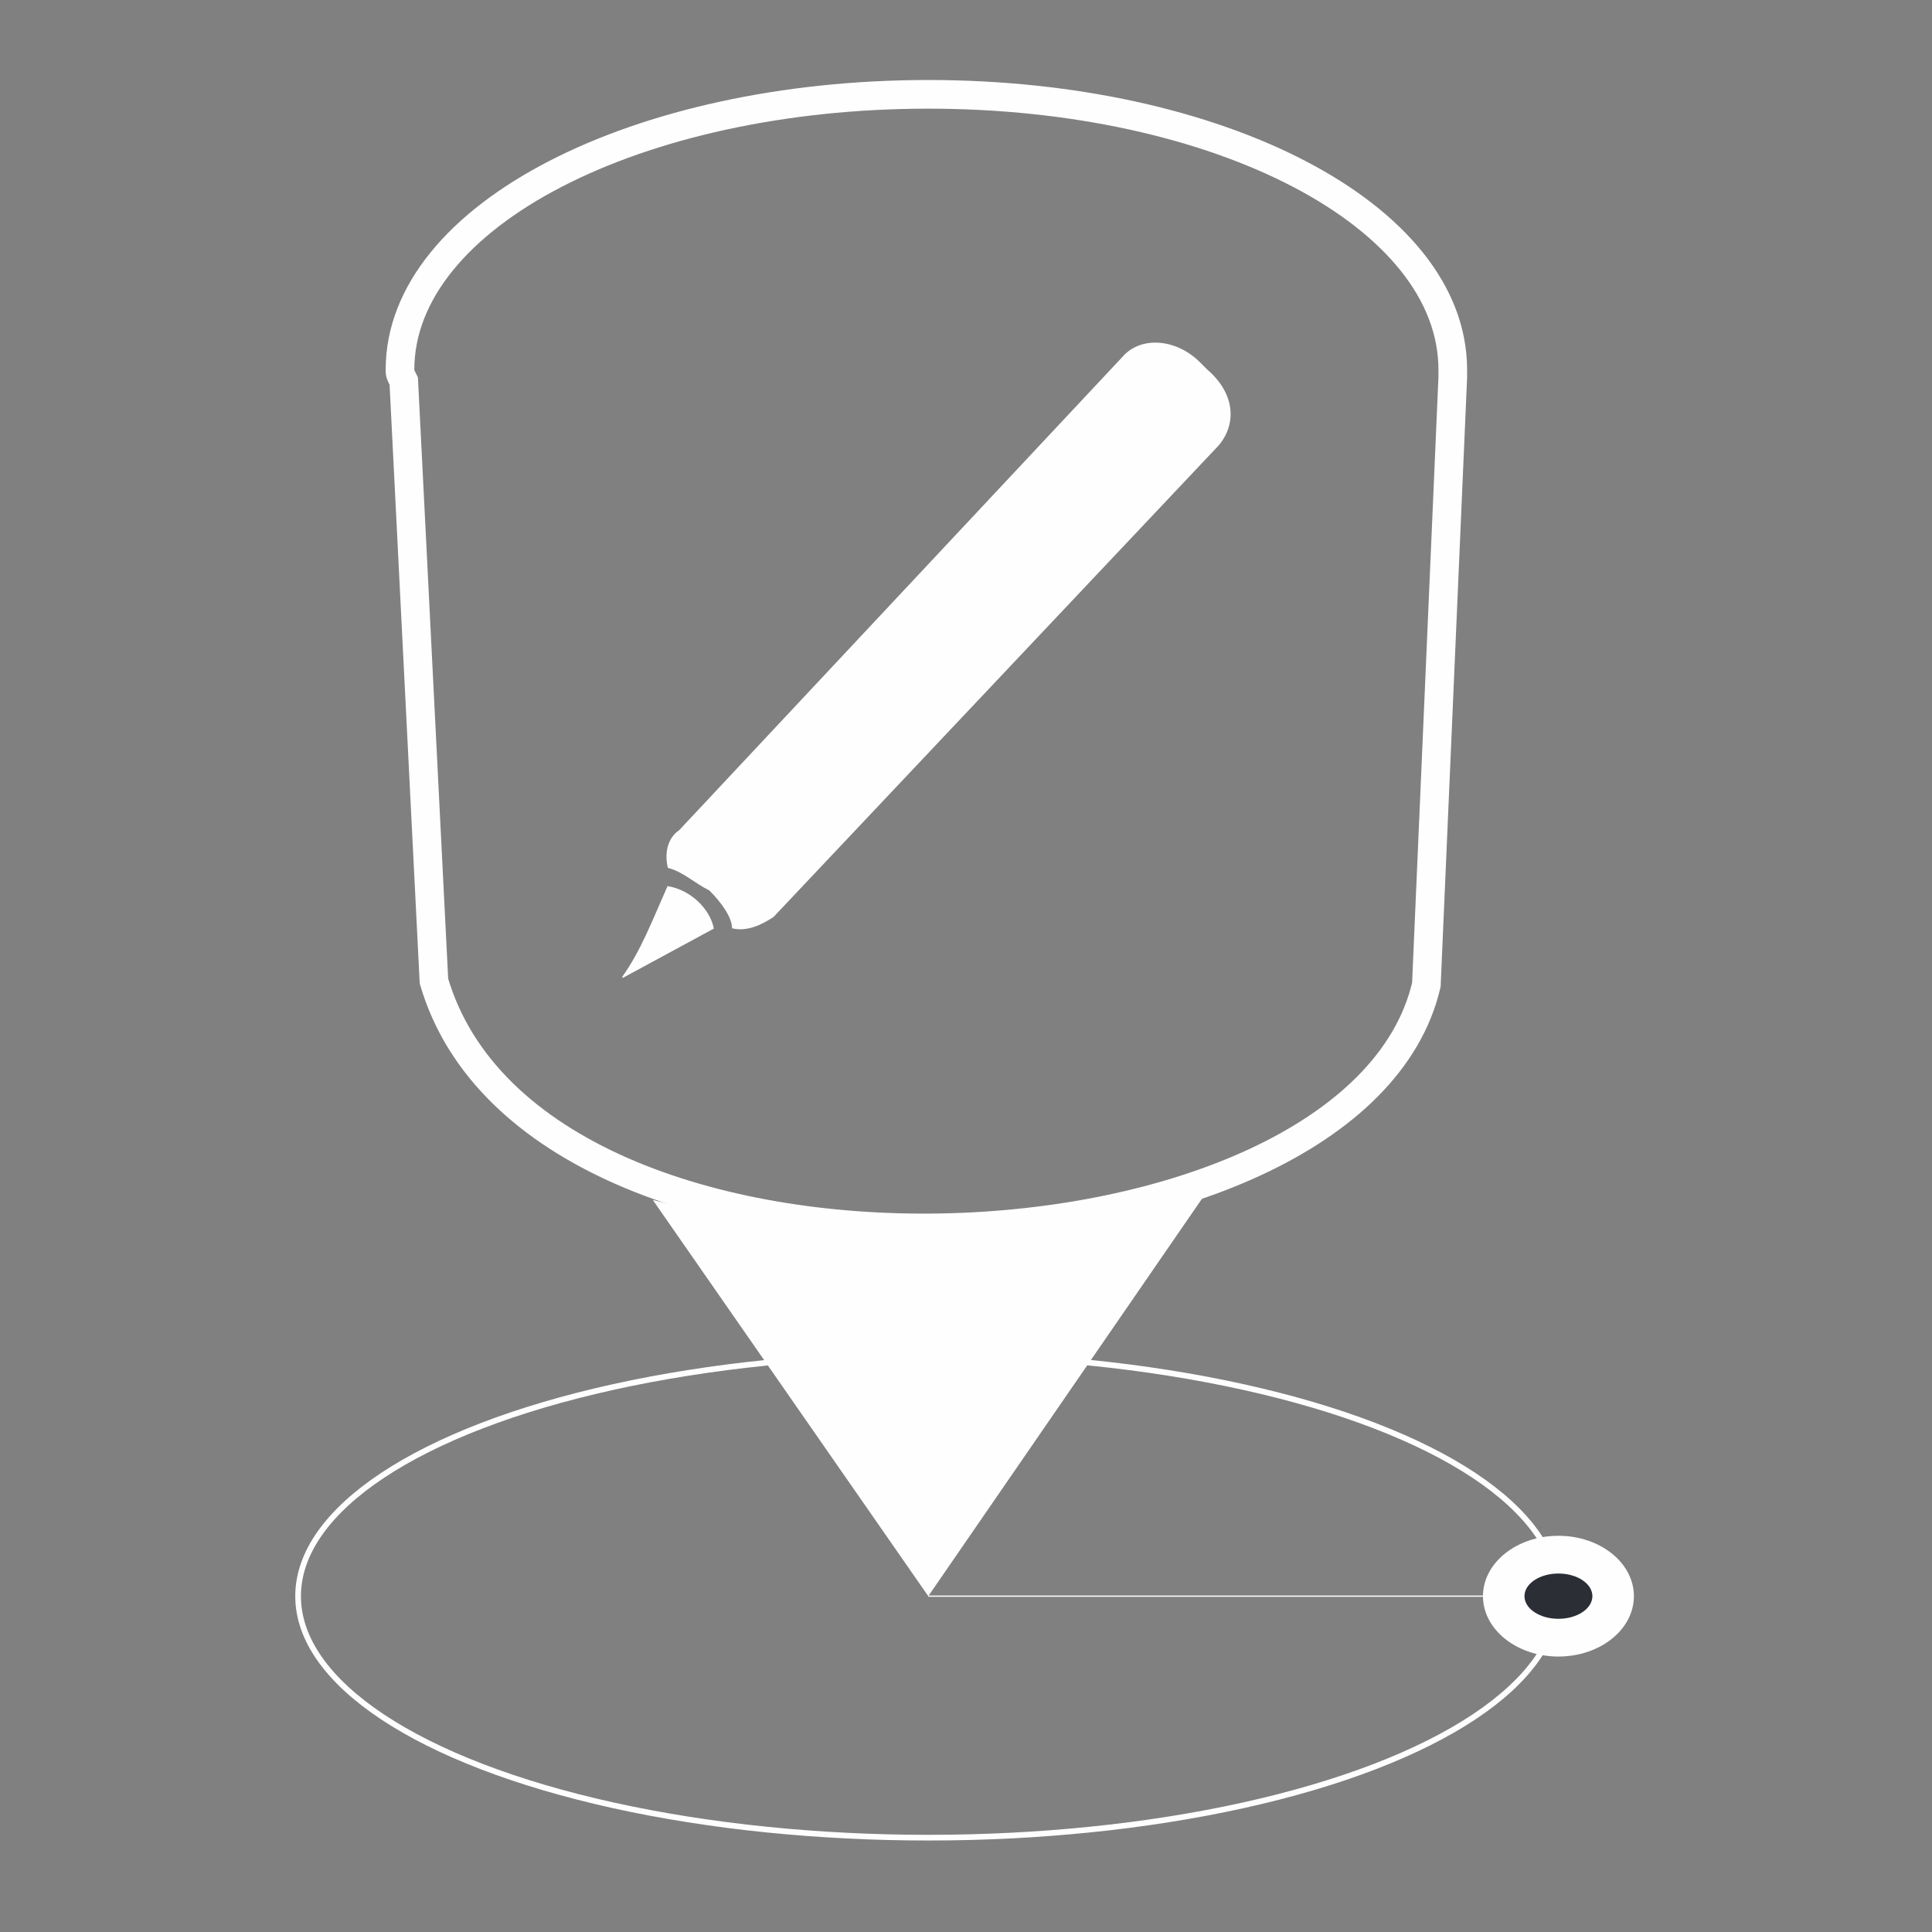 <?xml version="1.0" encoding="UTF-8"?>
<!DOCTYPE svg PUBLIC "-//W3C//DTD SVG 1.1//EN" "http://www.w3.org/Graphics/SVG/1.1/DTD/svg11.dtd">
<!-- Creator: CorelDRAW X8 -->
<svg xmlns="http://www.w3.org/2000/svg" xml:space="preserve" width="512px" height="512px" version="1.1" style="shape-rendering:geometricPrecision; text-rendering:geometricPrecision; image-rendering:optimizeQuality; fill-rule:evenodd; clip-rule:evenodd"
viewBox="0 0 512 512"
 xmlns:xlink="http://www.w3.org/1999/xlink">
 <rect x="0" y="0" width="512" height="512" fill="#808080" stroke="none"/>
 <defs>
  <style type="text/css">
   <![CDATA[
    .str3 {stroke:#FEFEFE;stroke-width:0.313}
    .str1 {stroke:#FEFEFE;stroke-width:0.326}
    .str2 {stroke:#FEFEFE;stroke-width:7.595}
    .str0 {stroke:#FEFEFE;stroke-width:1.507}
    .fil0 {fill:none}
    .fil1 {fill:#FEFEFE}
    .fil2 {fill:#2B2E34}
   ]]>
  </style>
 </defs>
 <g id="Layer_x0020_1">
  <rect class="fil0" width="512" height="512"/>
  <g id="_1898415282144">
   <ellipse class="fil0 str0" cx="246" cy="423" rx="167" ry="64"/>
   <line class="fil0 str1" x1="246" y1="423" x2="413" y2= "423" />
   <ellipse class="fil1" cx="413" cy="423" rx="20" ry="16"/>
   <ellipse class="fil2" cx="413" cy="423" rx="9" ry="6"/>
   <path class="fil0 str2" d="M385 98l0 0c0,1 0,1 0,2l-7 161c-19,81 -236,91 -263,-1l-8 -159c-1,-2 -1,-2 -1,-3l0 0c0,-41 63,-73 140,-73 77,0 139,32 139,73 0,0 0,0 0,0l0 0 0 0 0 0z"/>
   <path class="fil1" d="M246 423l73 -106c-55,14 -90,15 -146,1l73 105 0 0z"/>
   <path class="fil1" d="M180 220l118 -126c5,-5 14,-4 20,2l2 2c7,6 8,14 3,20l-118 125c-3,2 -7,4 -11,3 0,-3 -3,-7 -6,-10 -4,-2 -7,-5 -11,-6 -1,-4 0,-8 3,-10z"/>
   <path class="fil1 str3" d="M189 246l-24 13c5,-7 8,-15 12,-24 6,1 11,6 12,11z"/>
  </g>
 </g>
</svg>
